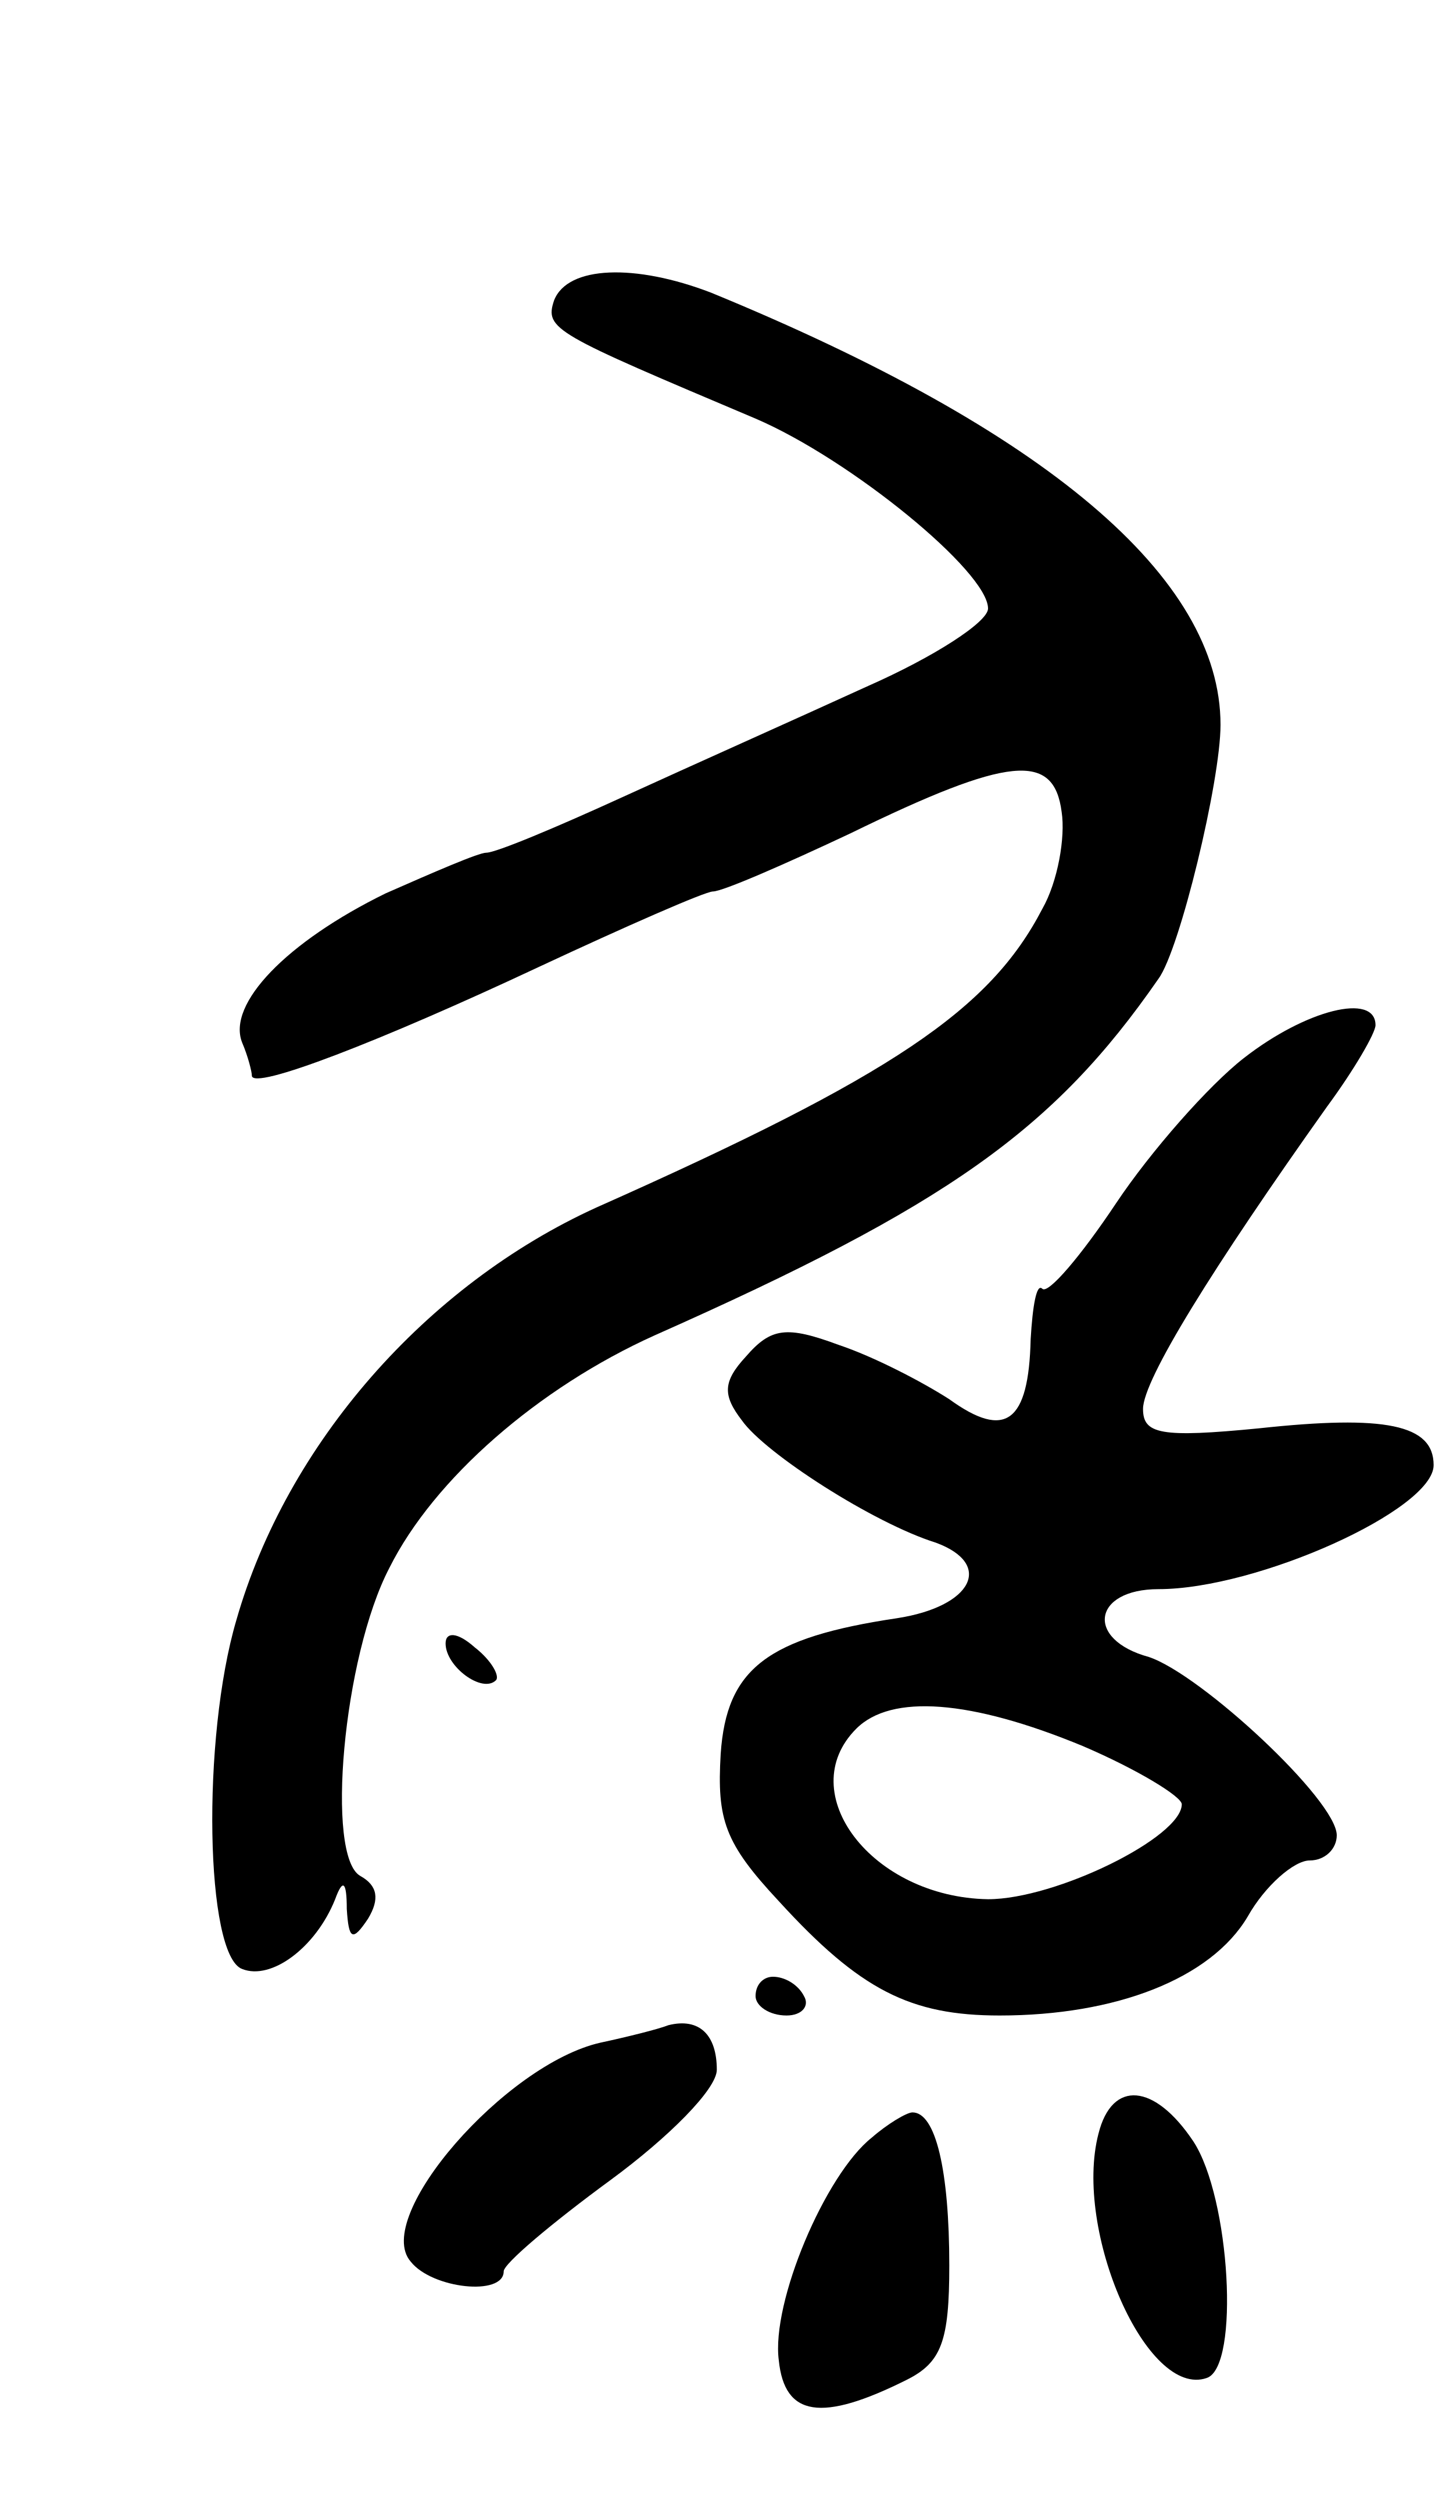 <svg version="1.0" xmlns="http://www.w3.org/2000/svg"
 width="75pt" height="129pt" viewBox="0 0 75 129"
 preserveAspectRatio="xMidYMid meet">
<g transform="translate(0,129) scale(0.1,-0.1)"
fill="#000000" stroke="none">
<path d="M286 1135 c-5 -15 0 -17 104 -61 49 -21 120 -79 120 -98 0 -7 -28
-25 -62 -40 -35 -16 -91 -41 -126 -57 -35 -16 -66 -29 -71 -29 -4 0 -27 -10
-52 -21 -51 -25 -82 -57 -74 -77 3 -7 5 -15 5 -17 0 -8 67 18 148 56 45 21 86
39 90 39 5 0 37 14 71 30 82 40 105 42 109 11 2 -13 -2 -36 -10 -50 -27 -52
-77 -86 -230 -154 -88 -40 -160 -122 -186 -213 -18 -61 -16 -173 3 -180 15 -6
38 11 48 36 4 11 6 9 6 -5 1 -16 3 -17 11 -5 6 10 5 17 -4 22 -18 10 -9 113
15 159 23 46 77 93 137 120 151 67 206 106 260 184 11 15 32 102 32 131 0 76
-90 152 -263 223 -39 15 -74 14 -81 -4z"/>
<path d="M642 744 c-18 -14 -48 -48 -66 -75 -18 -27 -35 -47 -38 -44 -3 3 -5
-9 -6 -26 -1 -43 -13 -52 -42 -31 -14 9 -39 22 -57 28 -27 10 -35 9 -48 -6
-12 -13 -12 -20 -2 -33 12 -17 68 -53 100 -63 30 -11 19 -33 -20 -39 -67 -10
-88 -26 -91 -70 -2 -34 2 -46 30 -76 42 -46 68 -59 114 -59 60 0 109 19 128
51 9 16 24 29 32 29 8 0 14 6 14 13 0 18 -70 83 -97 92 -33 9 -29 35 5 35 51
0 142 41 142 64 0 21 -25 26 -90 19 -51 -5 -60 -3 -60 10 0 15 36 73 95 156
14 19 25 38 25 42 0 17 -36 8 -68 -17z m-83 -355 c28 -12 51 -26 51 -30 0 -17
-65 -49 -100 -49 -60 1 -101 55 -68 88 18 18 59 15 117 -9z"/>
<path d="M230 442 c0 -12 19 -26 26 -19 2 2 -2 10 -11 17 -9 8 -15 8 -15 2z"/>
<path d="M390 260 c0 -5 7 -10 16 -10 8 0 12 5 9 10 -3 6 -10 10 -16 10 -5 0
-9 -4 -9 -10z"/>
<path d="M345 245 c-5 -2 -21 -6 -35 -9 -49 -11 -118 -90 -98 -113 11 -14 48
-18 48 -5 0 4 25 25 55 47 30 22 55 47 55 57 0 18 -9 27 -25 23z"/>
<path d="M567 189 c-13 -50 25 -137 56 -126 17 6 12 93 -7 122 -20 30 -42 32
-49 4z"/>
<path d="M450 187 c-24 -19 -52 -85 -48 -115 3 -29 22 -32 66 -10 18 9 22 20
22 59 0 49 -7 79 -19 79 -3 0 -13 -6 -21 -13z"/>
</g>
</svg>
